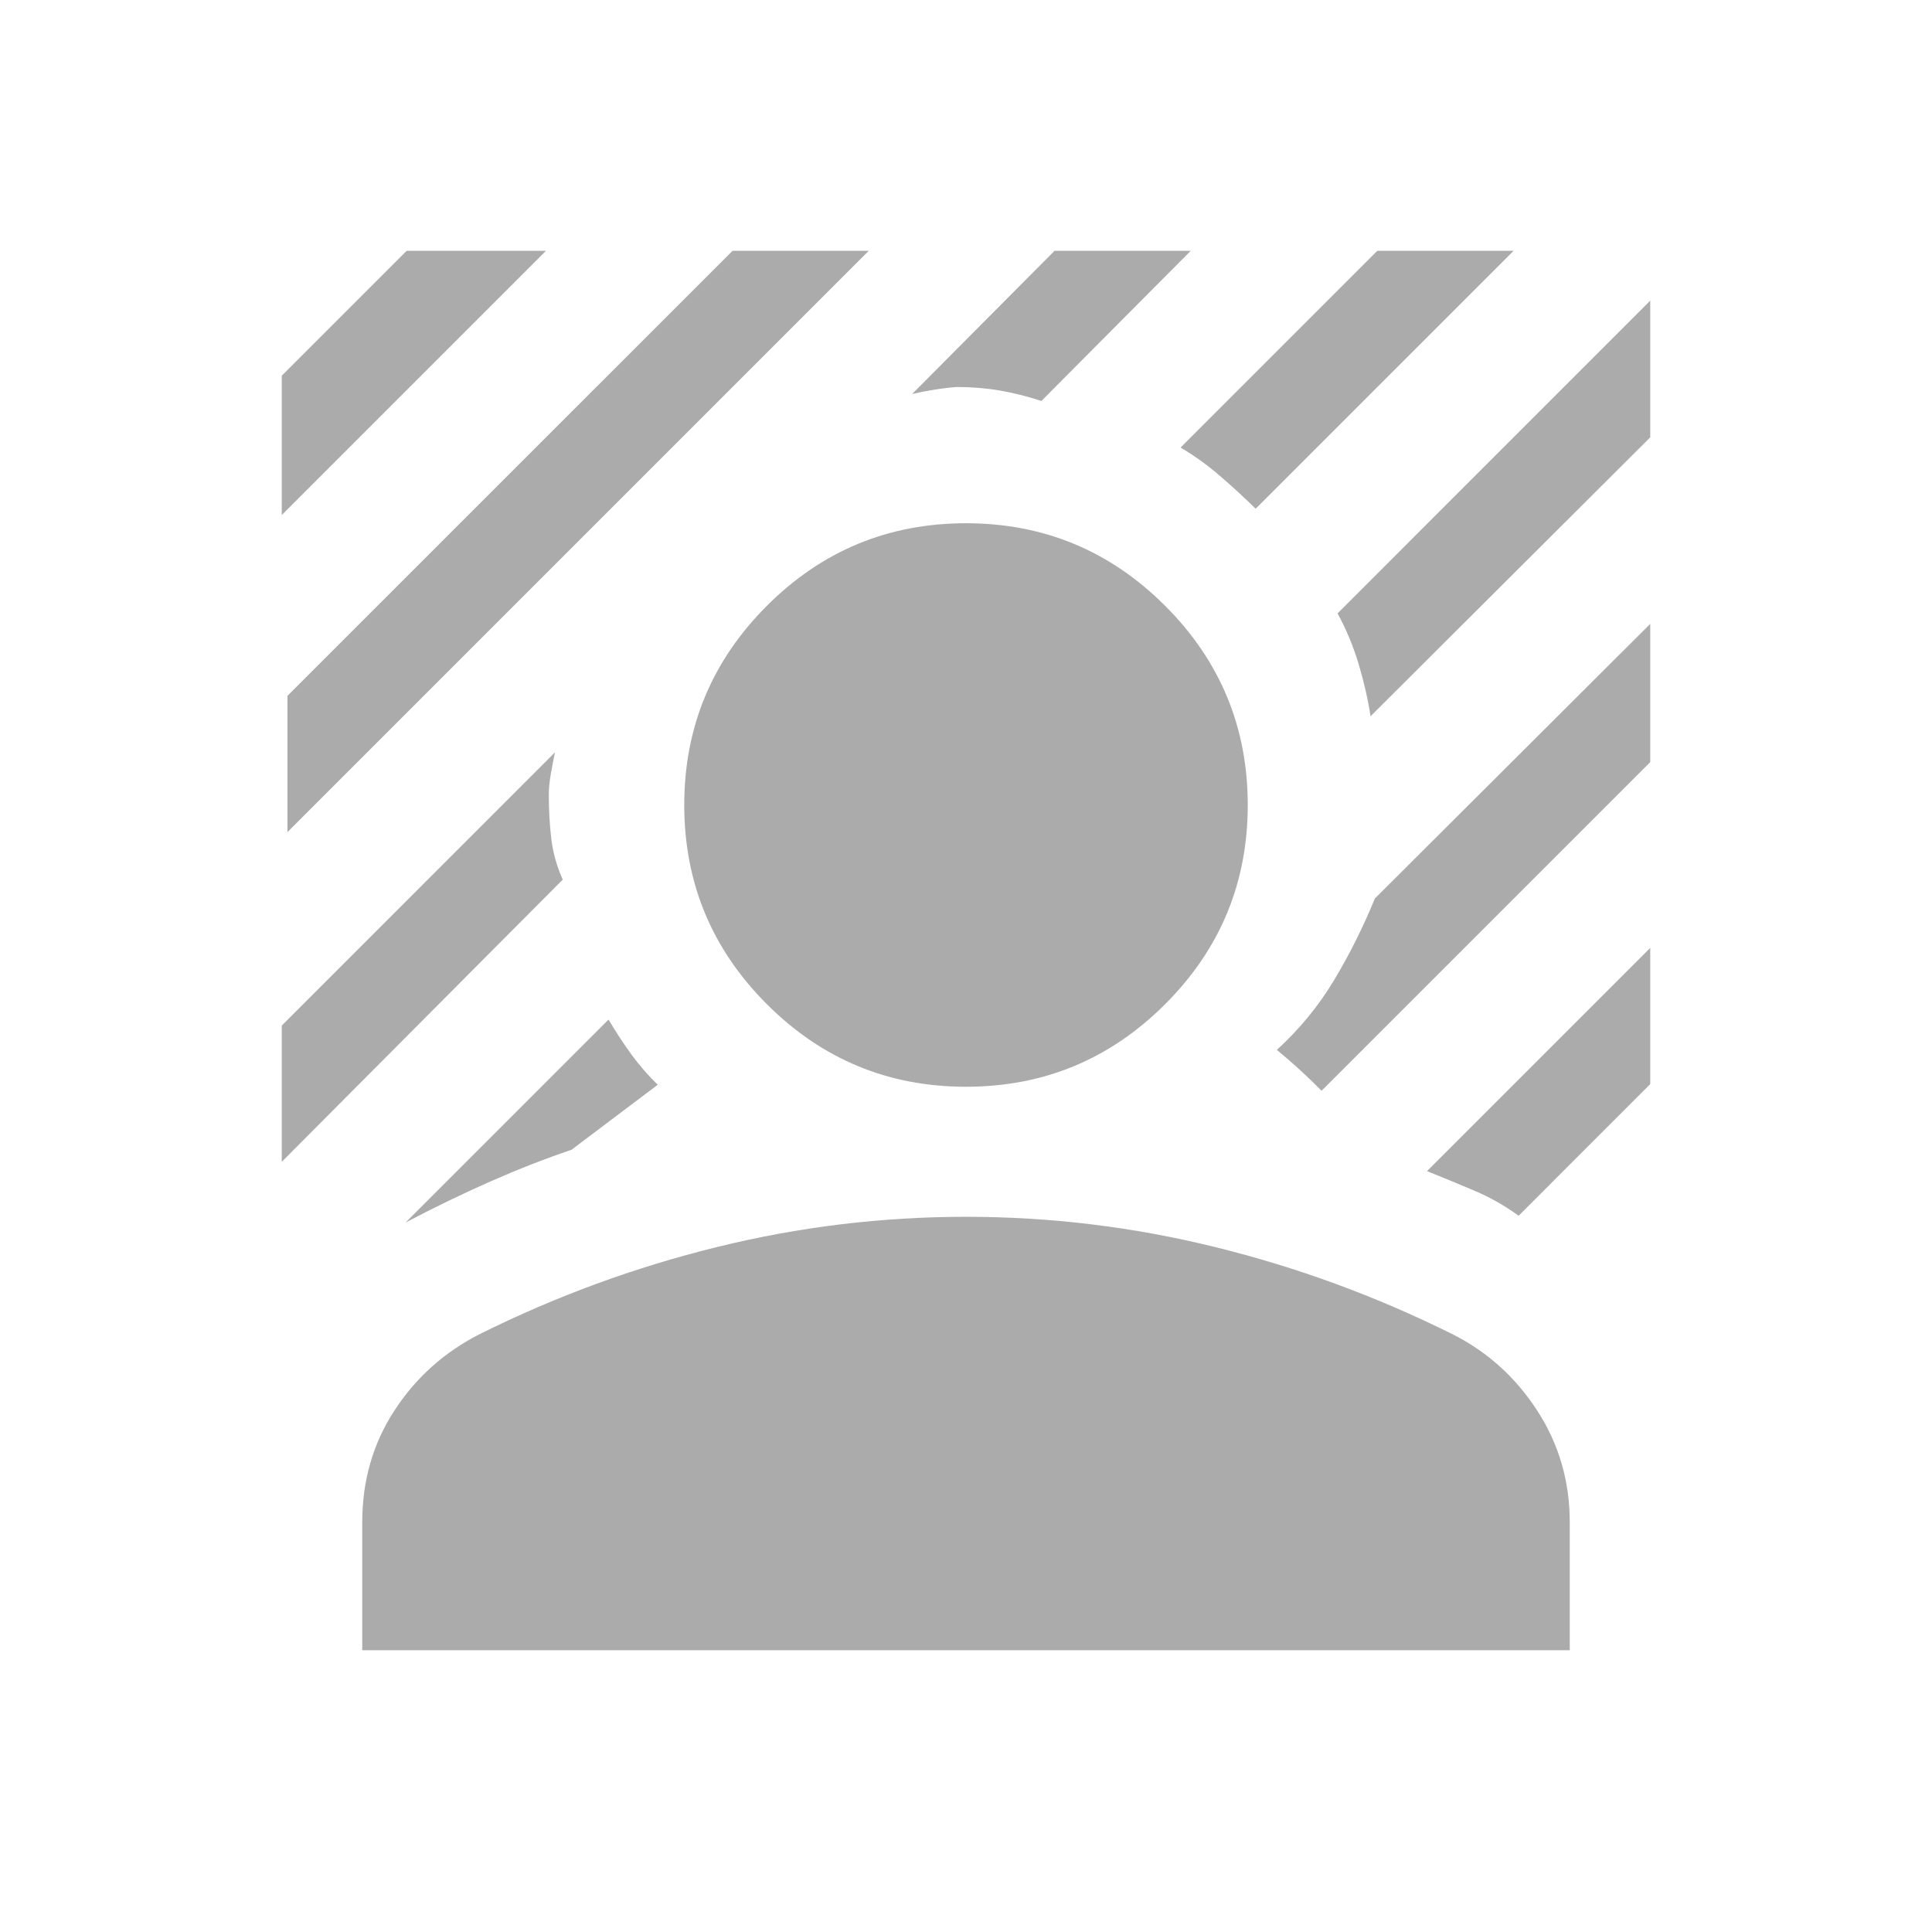 <svg width="48" height="48" viewBox="0 0 48 48" class="item-nav-menu" fill="none" xmlns="http://www.w3.org/2000/svg">
<mask id="mask0_118_1282" style="mask-type:alpha" maskUnits="userSpaceOnUse" x="0" y="0" width="48" height="48">
<rect width="48" height="48" fill="#D9D9D9"/>
</mask>
<g mask="url(#mask0_118_1282)">
<path d="M7.142 20.673V17.288L18.2 6.231H21.584L7.142 20.673ZM7 12.796V9.335L10.104 6.231H13.565L7 12.796ZM31.196 12.639C30.914 12.361 30.619 12.09 30.309 11.823C30 11.556 29.674 11.322 29.331 11.119L34.219 6.231H37.604L31.196 12.639ZM10.077 30.373L15.119 25.331C15.314 25.659 15.508 25.954 15.7 26.215C15.892 26.477 16.106 26.722 16.342 26.95L14.2 28.565C13.549 28.786 12.882 29.046 12.2 29.346C11.518 29.646 10.81 29.988 10.077 30.373ZM34.054 17.792V17.811C34.054 17.824 34.054 17.824 34.054 17.811C33.987 17.378 33.887 16.939 33.754 16.494C33.62 16.049 33.446 15.631 33.231 15.239L41 7.469V10.865L34.054 17.792ZM22.662 9.789L26.2 6.231H29.584L25.873 9.962C25.519 9.846 25.174 9.76 24.837 9.702C24.499 9.644 24.143 9.615 23.769 9.615C23.592 9.628 23.404 9.651 23.206 9.683C23.007 9.715 22.826 9.75 22.662 9.789ZM7 28.865V25.481L13.788 18.692C13.75 18.874 13.715 19.057 13.683 19.24C13.651 19.424 13.635 19.594 13.635 19.75C13.635 20.124 13.655 20.485 13.696 20.833C13.737 21.18 13.832 21.52 13.981 21.854L7 28.865ZM37.731 30.204C37.382 29.953 37.016 29.745 36.633 29.583C36.249 29.42 35.856 29.258 35.454 29.096L41 23.55V26.934L37.731 30.204ZM32.834 27.1C32.66 26.923 32.481 26.75 32.298 26.583C32.115 26.415 31.923 26.249 31.723 26.084C32.287 25.569 32.762 24.99 33.148 24.346C33.534 23.703 33.87 23.028 34.158 22.323L41 15.5V18.934L32.834 27.1ZM24 27C22.069 27 20.42 26.316 19.052 24.948C17.684 23.58 17 21.931 17 20C17 18.069 17.684 16.42 19.052 15.052C20.42 13.684 22.069 13 24 13C25.931 13 27.58 13.684 28.948 15.052C30.316 16.42 31 18.069 31 20C31 21.931 30.316 23.58 28.948 24.948C27.58 26.316 25.931 27 24 27ZM9 41V37.815C9 36.785 9.267 35.86 9.802 35.04C10.336 34.221 11.046 33.587 11.931 33.139C13.815 32.203 15.775 31.484 17.81 30.983C19.844 30.481 21.908 30.231 24 30.231C26.092 30.231 28.156 30.481 30.19 30.983C32.225 31.484 34.184 32.203 36.069 33.139C36.941 33.574 37.647 34.208 38.188 35.04C38.729 35.872 39 36.797 39 37.815V41H9Z" fill="#ABABAB"/>
</g>
</svg>
